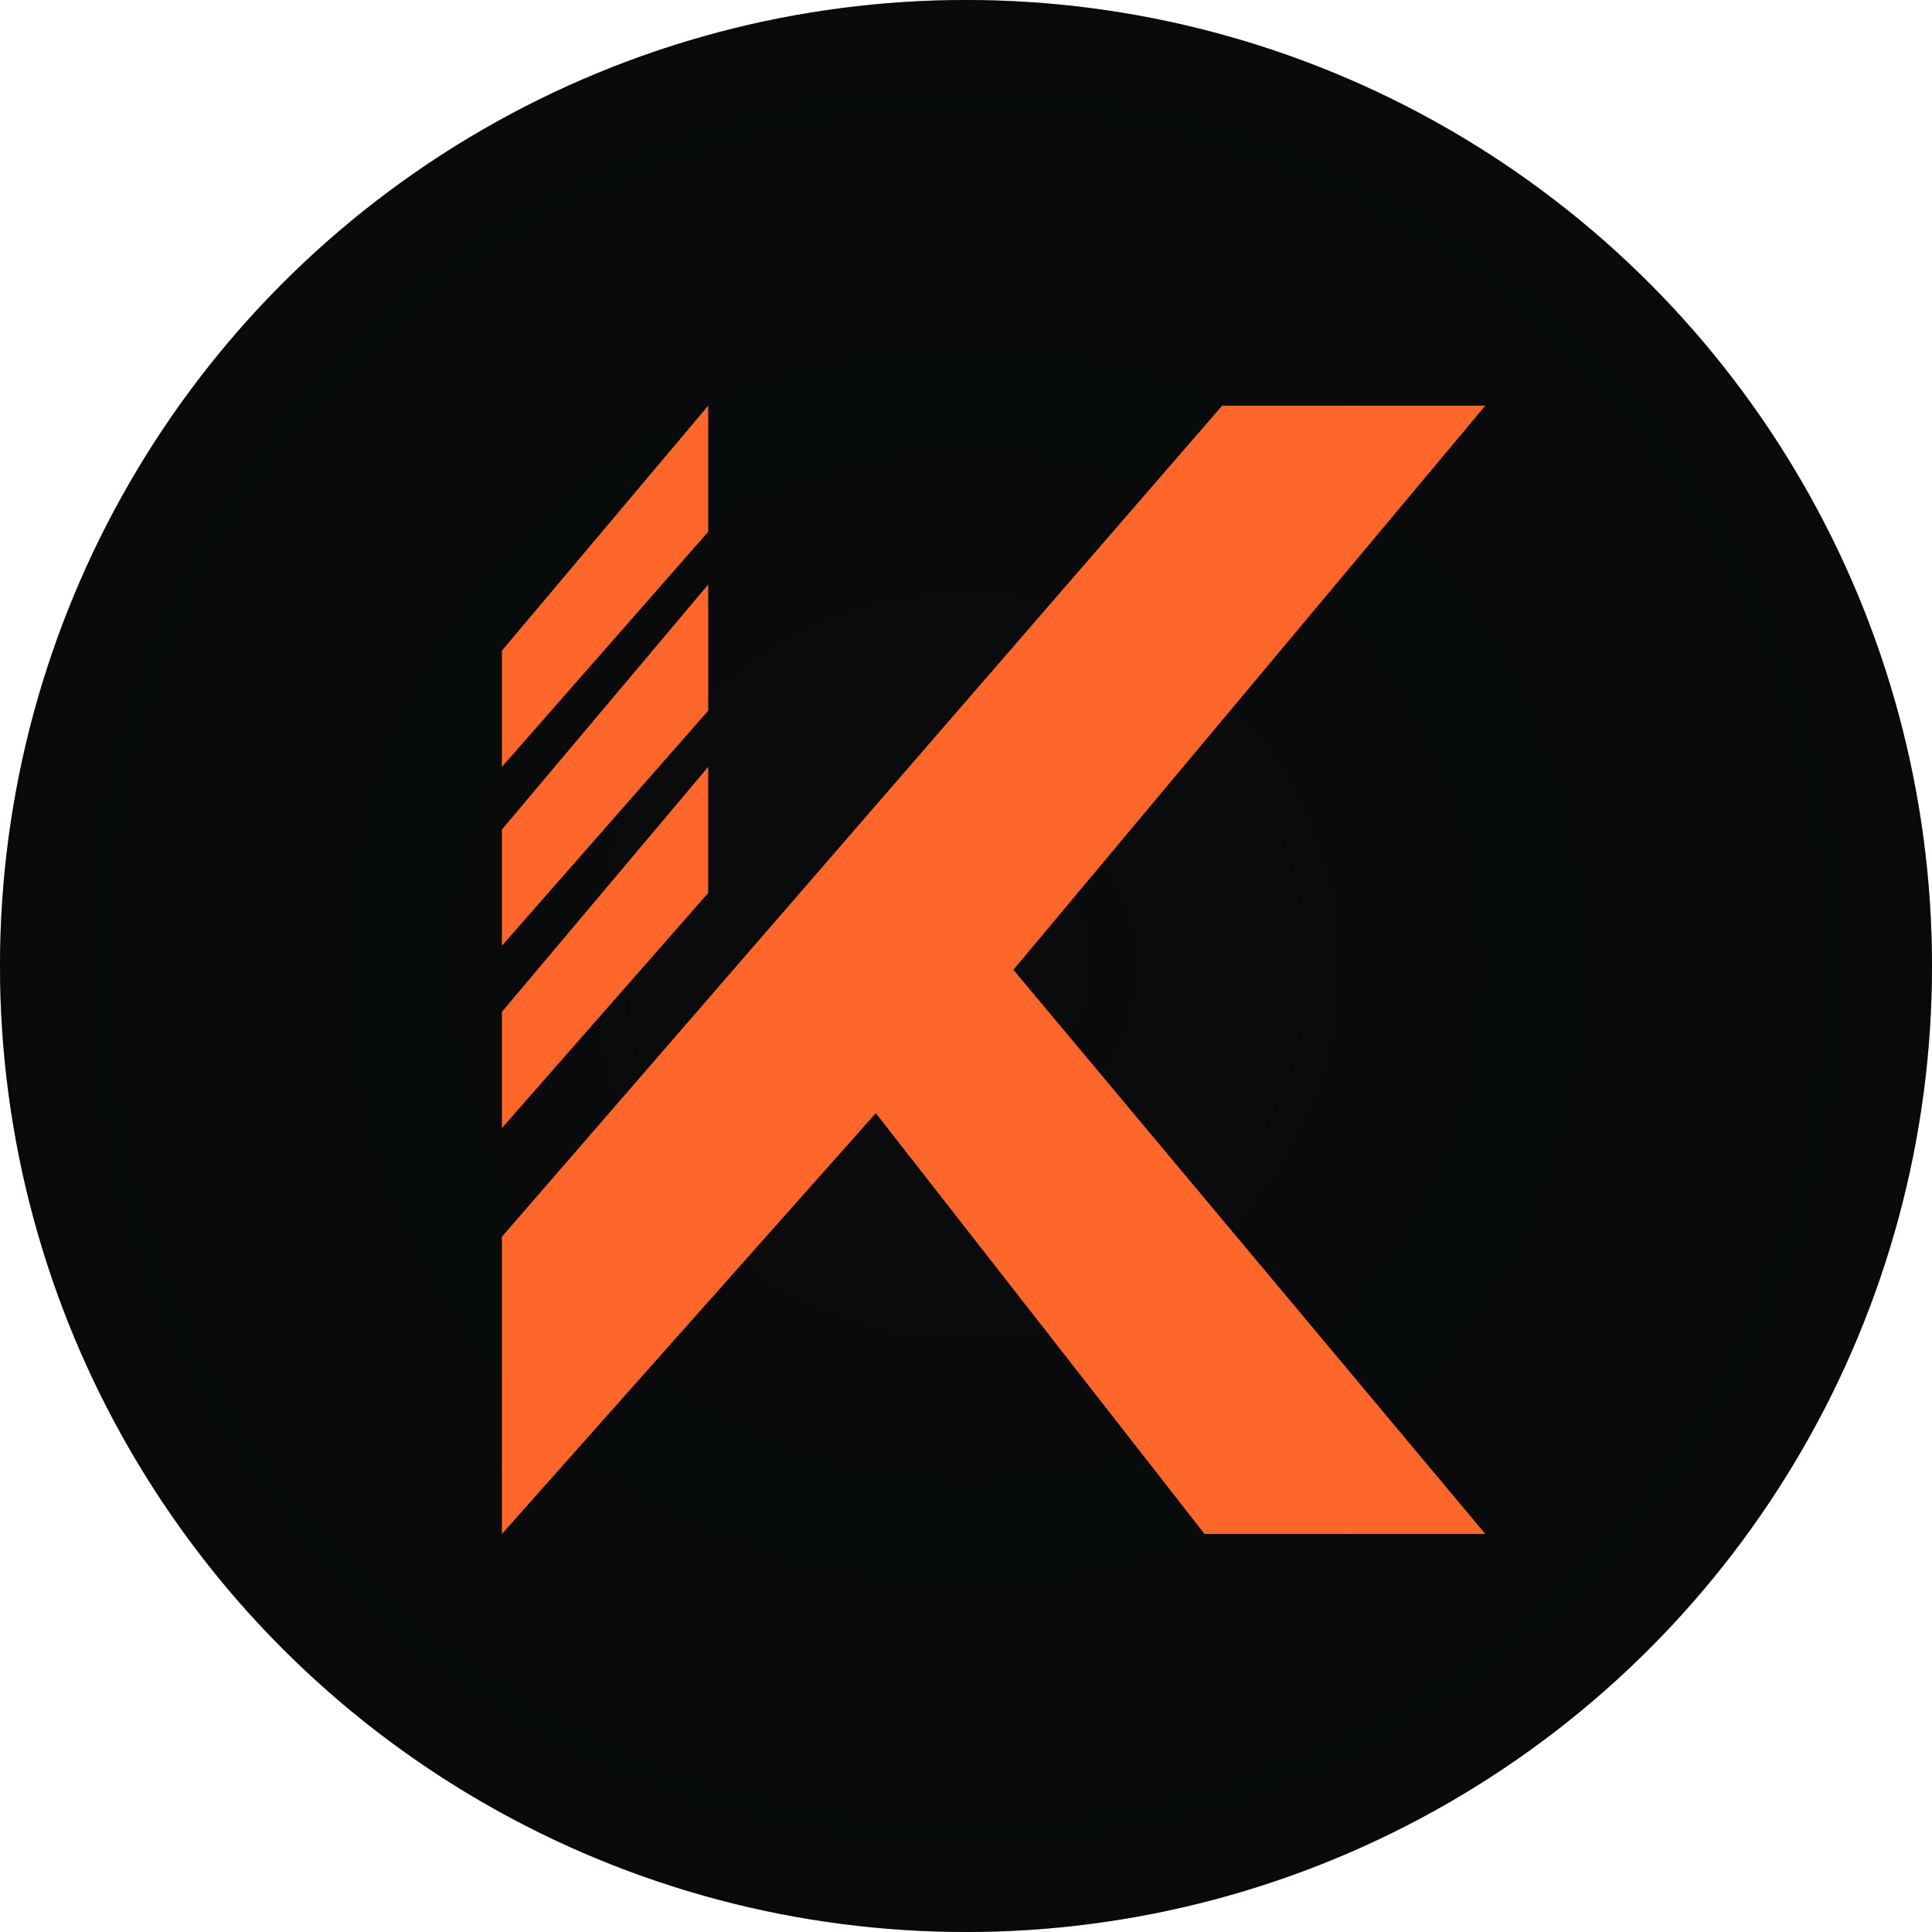 <?xml version="1.0" encoding="UTF-8"?>
<svg width="1000px" height="1000px" viewBox="0 0 1000 1000" version="1.1" xmlns="http://www.w3.org/2000/svg" xmlns:xlink="http://www.w3.org/1999/xlink">
    <!-- Generator: Sketch 59.1 (86144) - https://sketch.com -->
    <title>Group</title>
    <desc>Created with Sketch.</desc>
    <defs>
        <radialGradient cx="50%" cy="50%" fx="50%" fy="50%" r="70.431%" id="radialGradient-1">
            <stop stop-color="#02080C" stop-opacity="0" offset="0%"></stop>
            <stop stop-color="#02080C" offset="100%"></stop>
        </radialGradient>
    </defs>
    <g id="LandingPage" stroke="none" stroke-width="1" fill="none" fill-rule="evenodd">
        <g id="Font-Test-Copy">
            <g id="Group">
                <circle id="Oval-Copy" fill="#0A0B0C" cx="500" cy="500" r="500"></circle>
                <circle id="Oval" fill="url(#radialGradient-1)" opacity="0.5" cx="500" cy="500" r="500"></circle>
                <g id="Logo2" transform="translate(259.786, 209.964)" fill="#FF672A">
                    <polygon id="Path-2" points="0 373.902 106.783 252.215 106.783 186.951 0 313.772"></polygon>
                    <polygon id="Path-2" points="0 279.537 106.783 157.85 106.783 92.585 0 219.406"></polygon>
                    <polygon id="Path-2" points="0 186.951 106.783 65.264 106.783 0 0 126.821"></polygon>
                    <polygon id="Path-3" points="9.02897069e-13 584 193.528 366.186 363.668 584 509 584 264.736 292 509 0 372.806 0 1.88494719e-12 430.192"></polygon>
                </g>
            </g>
        </g>
    </g>
</svg>